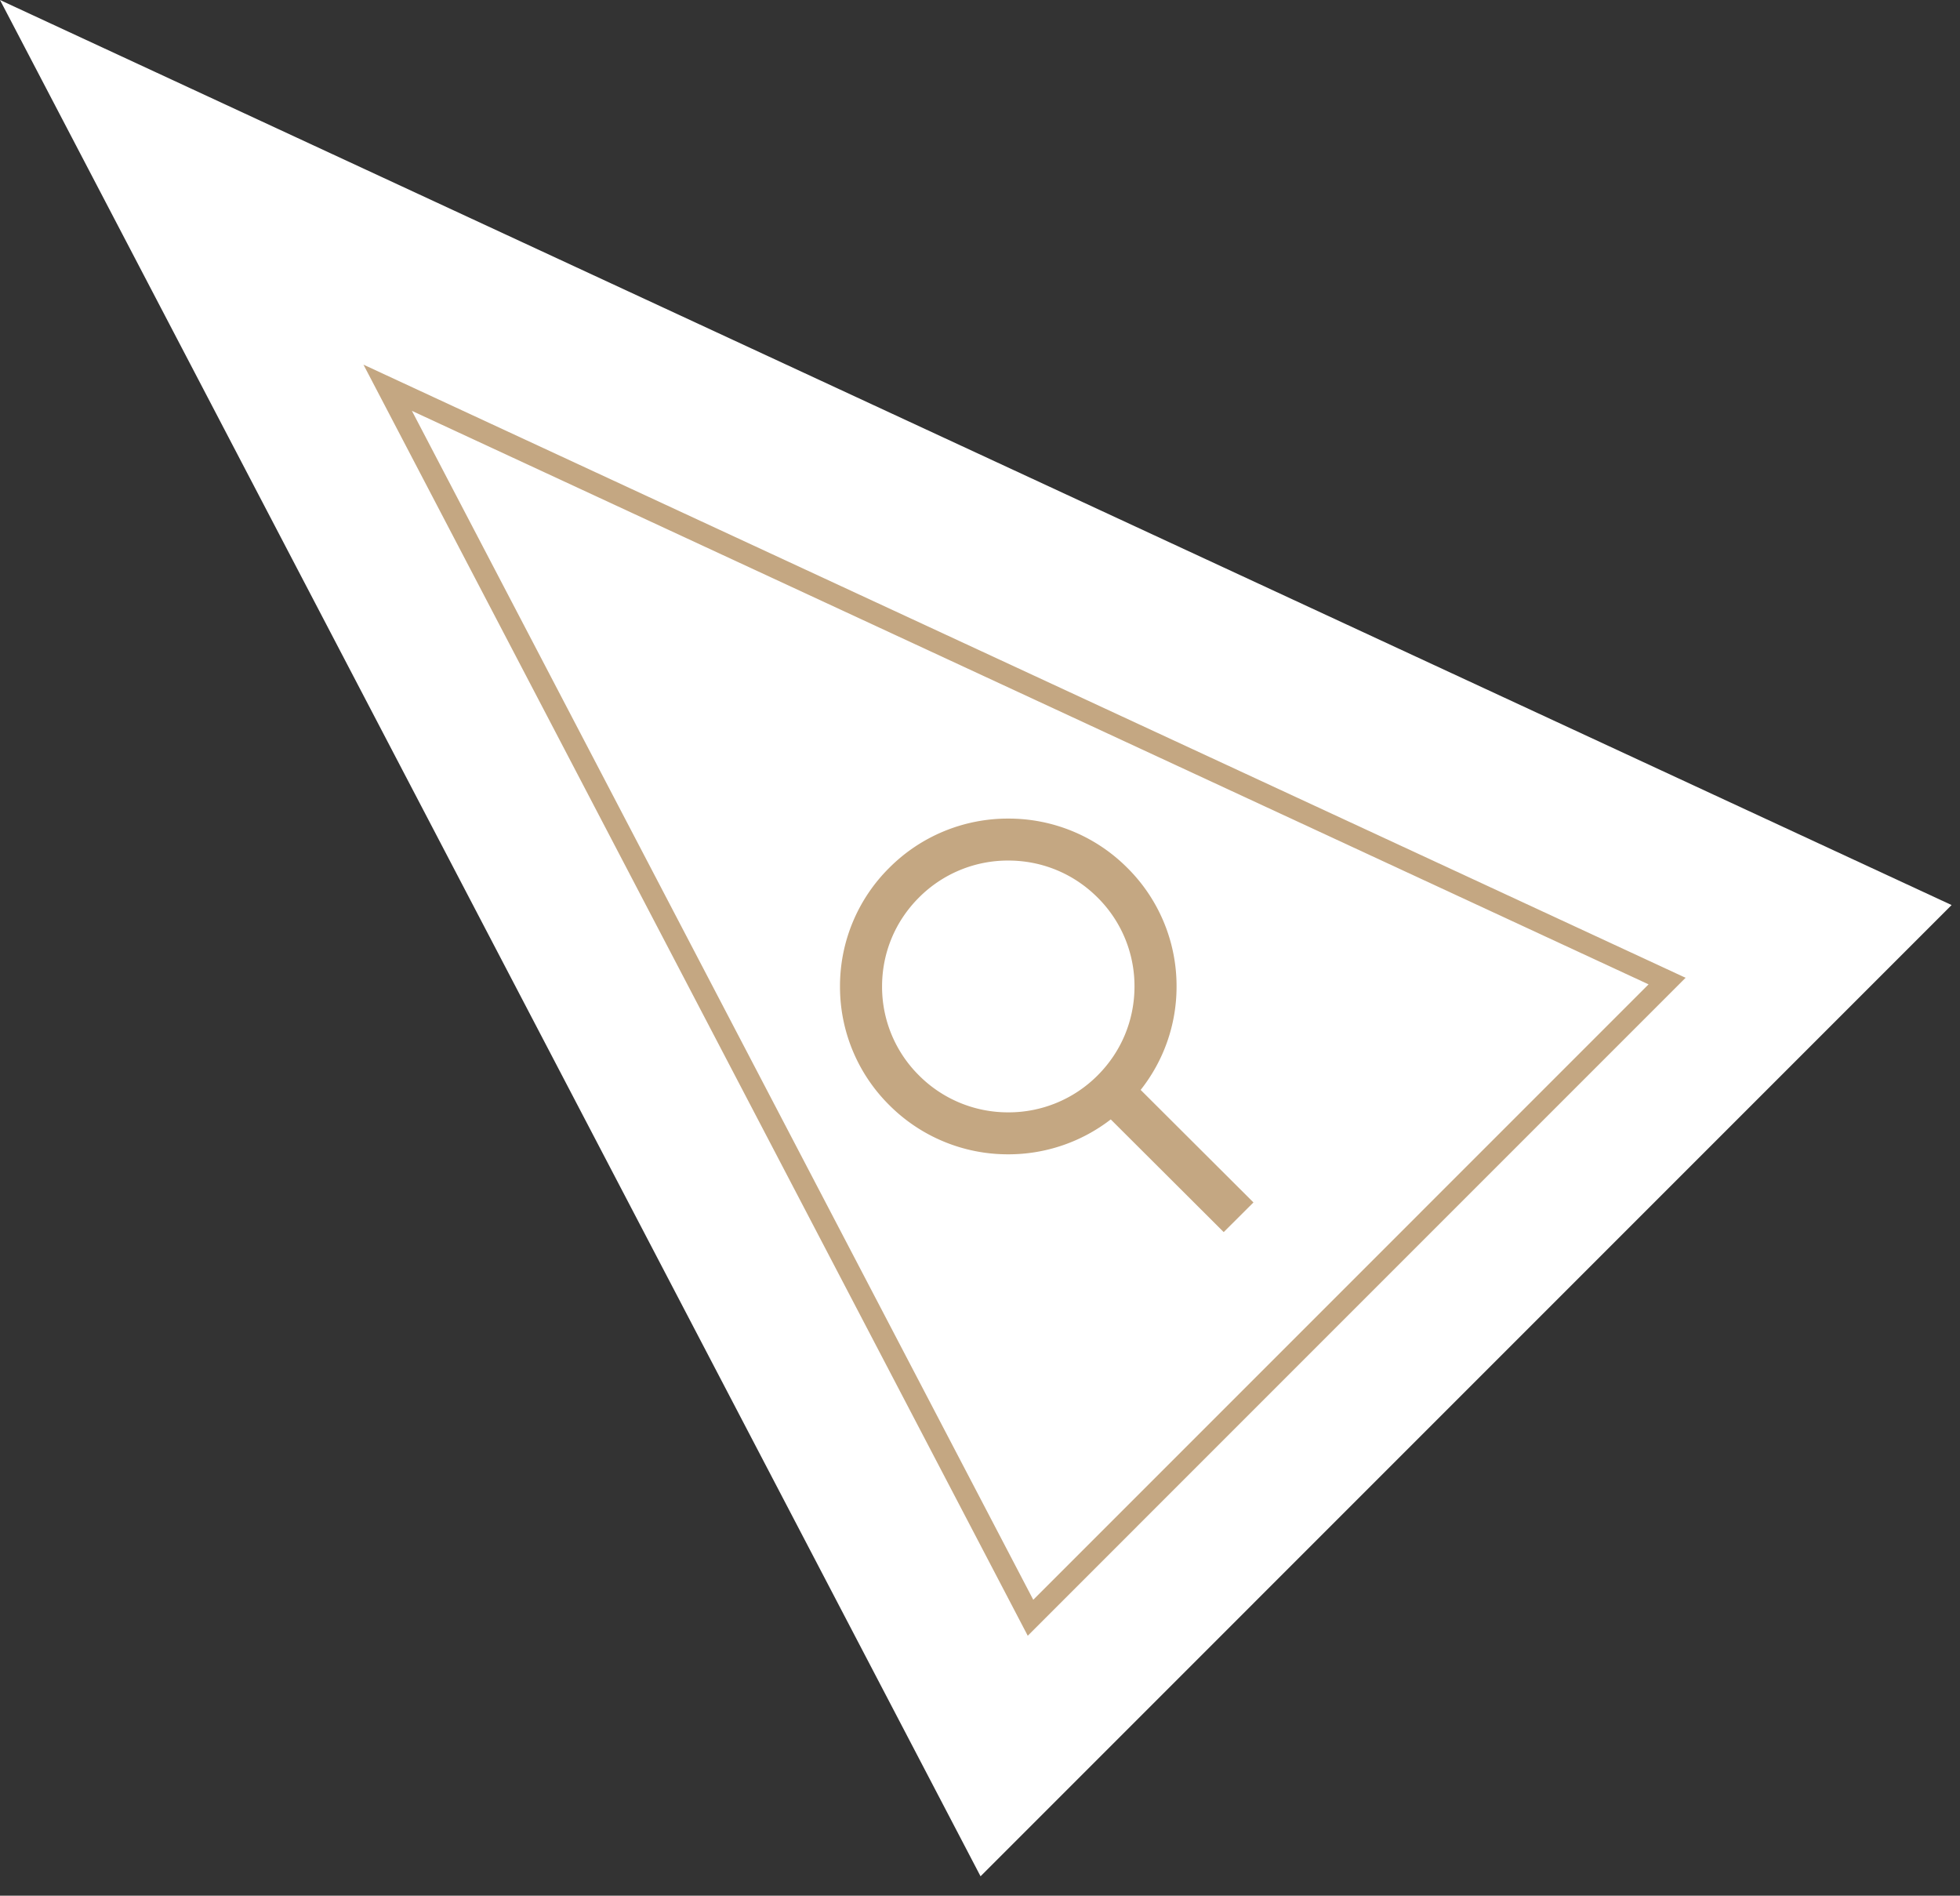 <svg xmlns="http://www.w3.org/2000/svg" width="91" height="88" viewBox="0 0 91 88">
    <rect x="0" y="0" width="91" height="88" fill="#333333" stroke="none"/>
    <g fill="none" fill-rule="evenodd">
        <path fill="#FFF" d="M0 0l90.61 42.014L45.525 87.1z"/>
        <path stroke="#C4A782" d="M18 18l59.4 27.543-29.555 29.556z"/>
        <path fill="#C4A782" d="M42.67 49.925a5.79 5.79 0 0 1-1.717-4.132c0-1.562.61-3.029 1.717-4.132a5.826 5.826 0 0 1 4.143-1.713c1.565 0 3.036.608 4.143 1.714a5.79 5.79 0 0 1 1.717 4.13c0 1.562-.61 3.031-1.717 4.134a5.827 5.827 0 0 1-4.143 1.711 5.826 5.826 0 0 1-4.143-1.712zm15.526 5.894l-5.237-5.224a7.712 7.712 0 0 0 1.667-4.802 7.725 7.725 0 0 0-2.29-5.51A7.769 7.769 0 0 0 46.814 38a7.77 7.77 0 0 0-5.524 2.283A7.729 7.729 0 0 0 39 45.793a7.73 7.73 0 0 0 2.29 5.51 7.77 7.77 0 0 0 5.523 2.282 7.764 7.764 0 0 0 4.758-1.62l5.244 5.231 1.381-1.377z"/>
    </g>
</svg>
